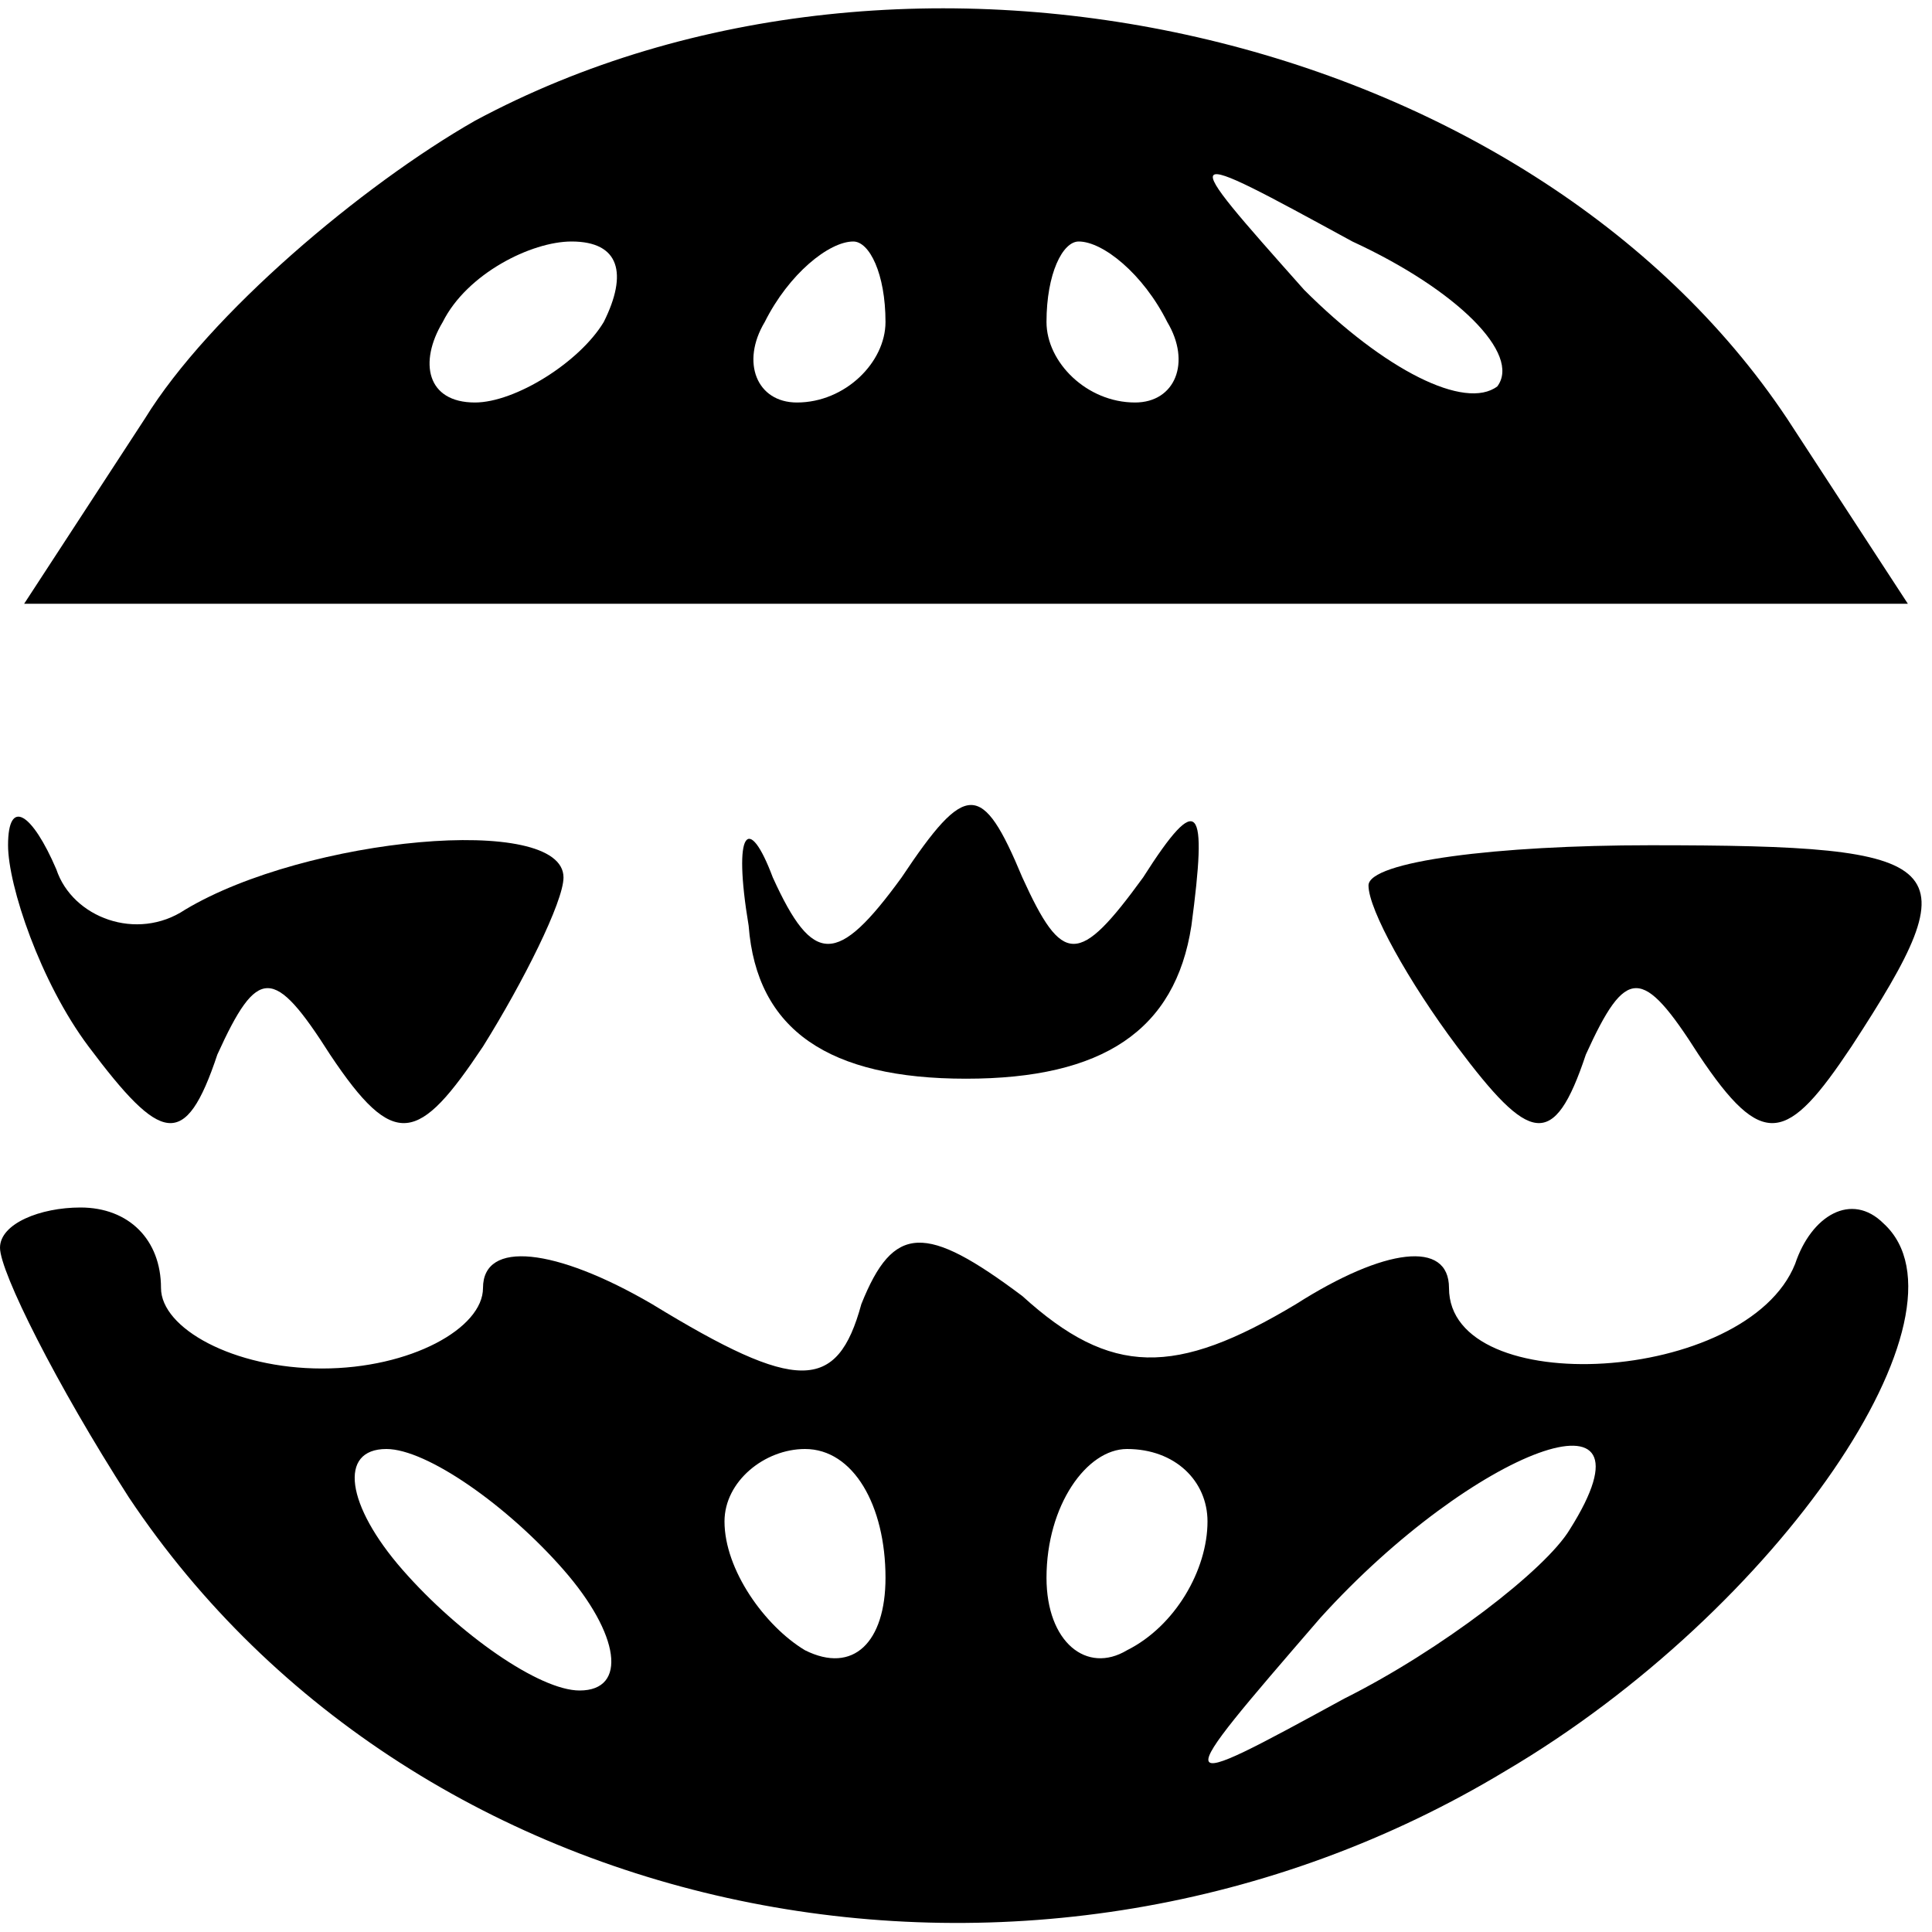 <?xml version="1.0" standalone="no"?>
<!DOCTYPE svg PUBLIC "-//W3C//DTD SVG 20010904//EN"
 "http://www.w3.org/TR/2001/REC-SVG-20010904/DTD/svg10.dtd">
<svg version="1.0" xmlns="http://www.w3.org/2000/svg"
 width="24pt" height="24pt" viewBox="0 0 24 24"
 preserveAspectRatio="xMidYMid meet">

<g transform="translate(0,24) scale(0.1,-0.1)"
fill="#000000" stroke="none">
<path d="M59 225 c-14 -8 -33 -24 -41 -37 l-15 -23 117 0 117 0 -15 23 c-32
48 -109 66 -163 37z m127 -33 c-4 -3 -14 2 -24 12 -16 18 -16 18 6 6 13 -6 21
-14 18 -18z m-111 8 c-3 -5 -11 -10 -16 -10 -6 0 -7 5 -4 10 3 6 11 10 16 10
6 0 7 -4 4 -10z m35 0 c0 -5 -5 -10 -11 -10 -5 0 -7 5 -4 10 3 6 8 10 11 10 2
0 4 -4 4 -10z m35 0 c3 -5 1 -10 -4 -10 -6 0 -11 5 -11 10 0 6 2 10 4 10 3 0
8 -4 11 -10z"/>
<path d="M1 135 c0 -5 4 -17 10 -25 9 -12 12 -13 16 -1 5 11 7 11 14 0 8 -12
11 -11 19 1 5 8 10 18 10 21 0 8 -32 5 -47 -4 -6 -4 -14 -1 -16 5 -3 7 -6 9
-6 3z"/>
<path d="M93 125 c1 -13 10 -19 27 -19 17 0 26 6 28 19 2 15 1 17 -6 6 -8 -11
-10 -11 -15 0 -5 12 -7 12 -15 0 -8 -11 -11 -11 -16 0 -3 8 -5 6 -3 -6z"/>
<path d="M170 130 c0 -3 5 -12 11 -20 9 -12 12 -13 16 -1 5 11 7 11 14 0 8
-12 11 -11 19 1 15 23 13 25 -25 25 -19 0 -35 -2 -35 -5z"/>
<path d="M0 85 c0 -3 7 -17 16 -31 36 -54 113 -69 171 -34 34 20 59 57 47 68
-4 4 -9 1 -11 -5 -6 -15 -43 -17 -43 -3 0 6 -8 5 -19 -2 -15 -9 -23 -9 -34 1
-12 9 -16 9 -20 -1 -3 -11 -8 -11 -26 0 -12 7 -21 8 -21 2 0 -5 -9 -10 -20
-10 -11 0 -20 5 -20 10 0 6 -4 10 -10 10 -5 0 -10 -2 -10 -5z m70 -40 c7 -8 8
-15 2 -15 -5 0 -15 7 -22 15 -7 8 -8 15 -2 15 5 0 15 -7 22 -15z m40 -1 c0 -8
-4 -12 -10 -9 -5 3 -10 10 -10 16 0 5 5 9 10 9 6 0 10 -7 10 -16z m40 7 c0 -6
-4 -13 -10 -16 -5 -3 -10 1 -10 9 0 9 5 16 10 16 6 0 10 -4 10 -9z m45 -1 c-3
-5 -16 -15 -28 -21 -22 -12 -22 -12 -3 10 19 21 43 30 31 11z"/>
</g>
</svg>
